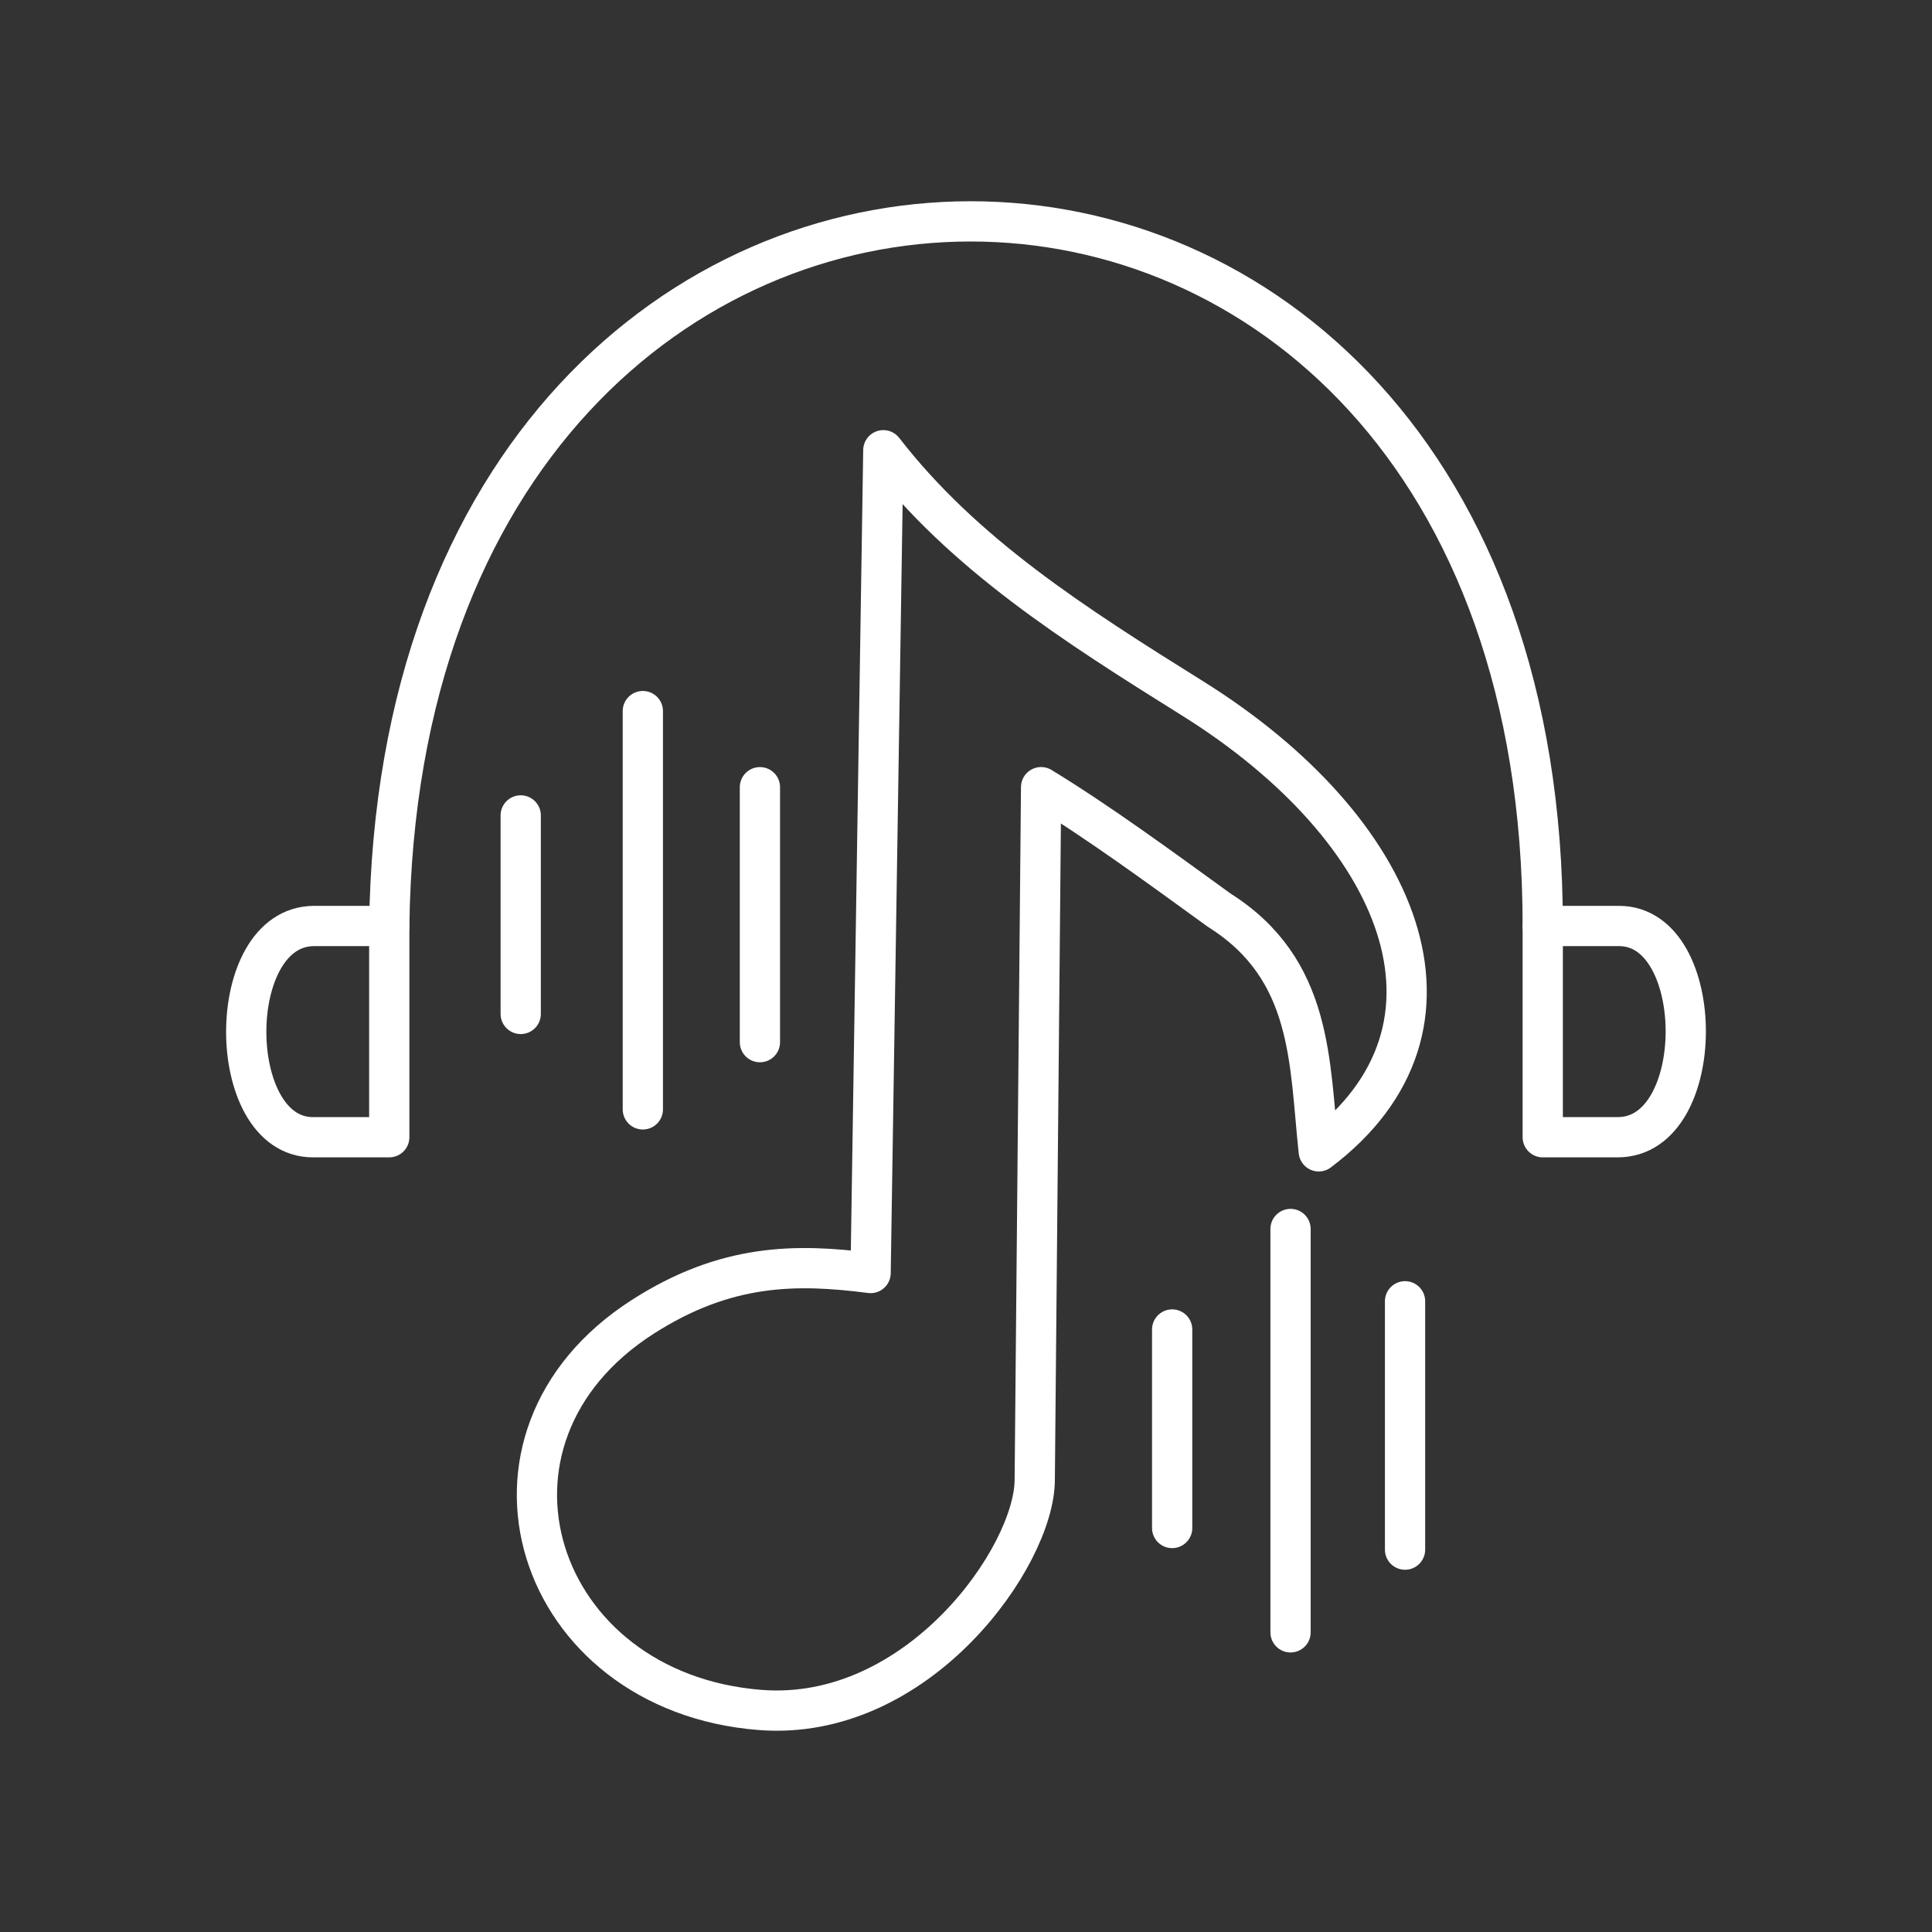 <?xml version="1.0" encoding="UTF-8"?><svg id="a" xmlns="http://www.w3.org/2000/svg" viewBox="0 0 48 48"><rect x="0" y="0" width="48" height="48" fill="#333333" stroke="none"/><defs><style>.l{fill:none;stroke:#fff;stroke-linecap:round;stroke-linejoin:round;}</style></defs><path id="b" class="l" d="m38.329,28.254v-5.248h1.897c2.205,0,2.223,5.248-.032,5.248h-1.865Z"/><path id="c" class="l" d="m9.671,23.006v5.248h-1.897c-2.205,0-2.223-5.248.032-5.248h1.865Z"/><path id="d" class="l" d="m38.329,23.006C38.329-.351,9.961-.32,9.671,23.006"/><path id="e" class="l" d="m12.937,20.259v4.932"/><path id="f" class="l" d="m15.971,17.667v9.895"/><path id="g" class="l" d="m18.88,19.558v6.334"/><path id="h" class="l" d="m29.122,33.031v4.932"/><path id="i" class="l" d="m32.063,30.534v10.021"/><path id="j" class="l" d="m34.908,32.33v6.17"/><path id="k" class="l" d="m25.866,19.558l-.158,17.203c0,1.903-2.898,6.033-6.829,5.722-5.606-.443-7.622-6.749-2.908-9.768,2.062-1.321,3.801-1.327,5.659-1.087l.316-20.442c1.996,2.579,4.73,4.322,7.682,6.165,5.191,3.24,7.247,8.152,3.136,11.254-.238-2.2-.133-4.518-2.472-5.991-1.437-1.04-2.956-2.158-4.426-3.057Z"/></svg>